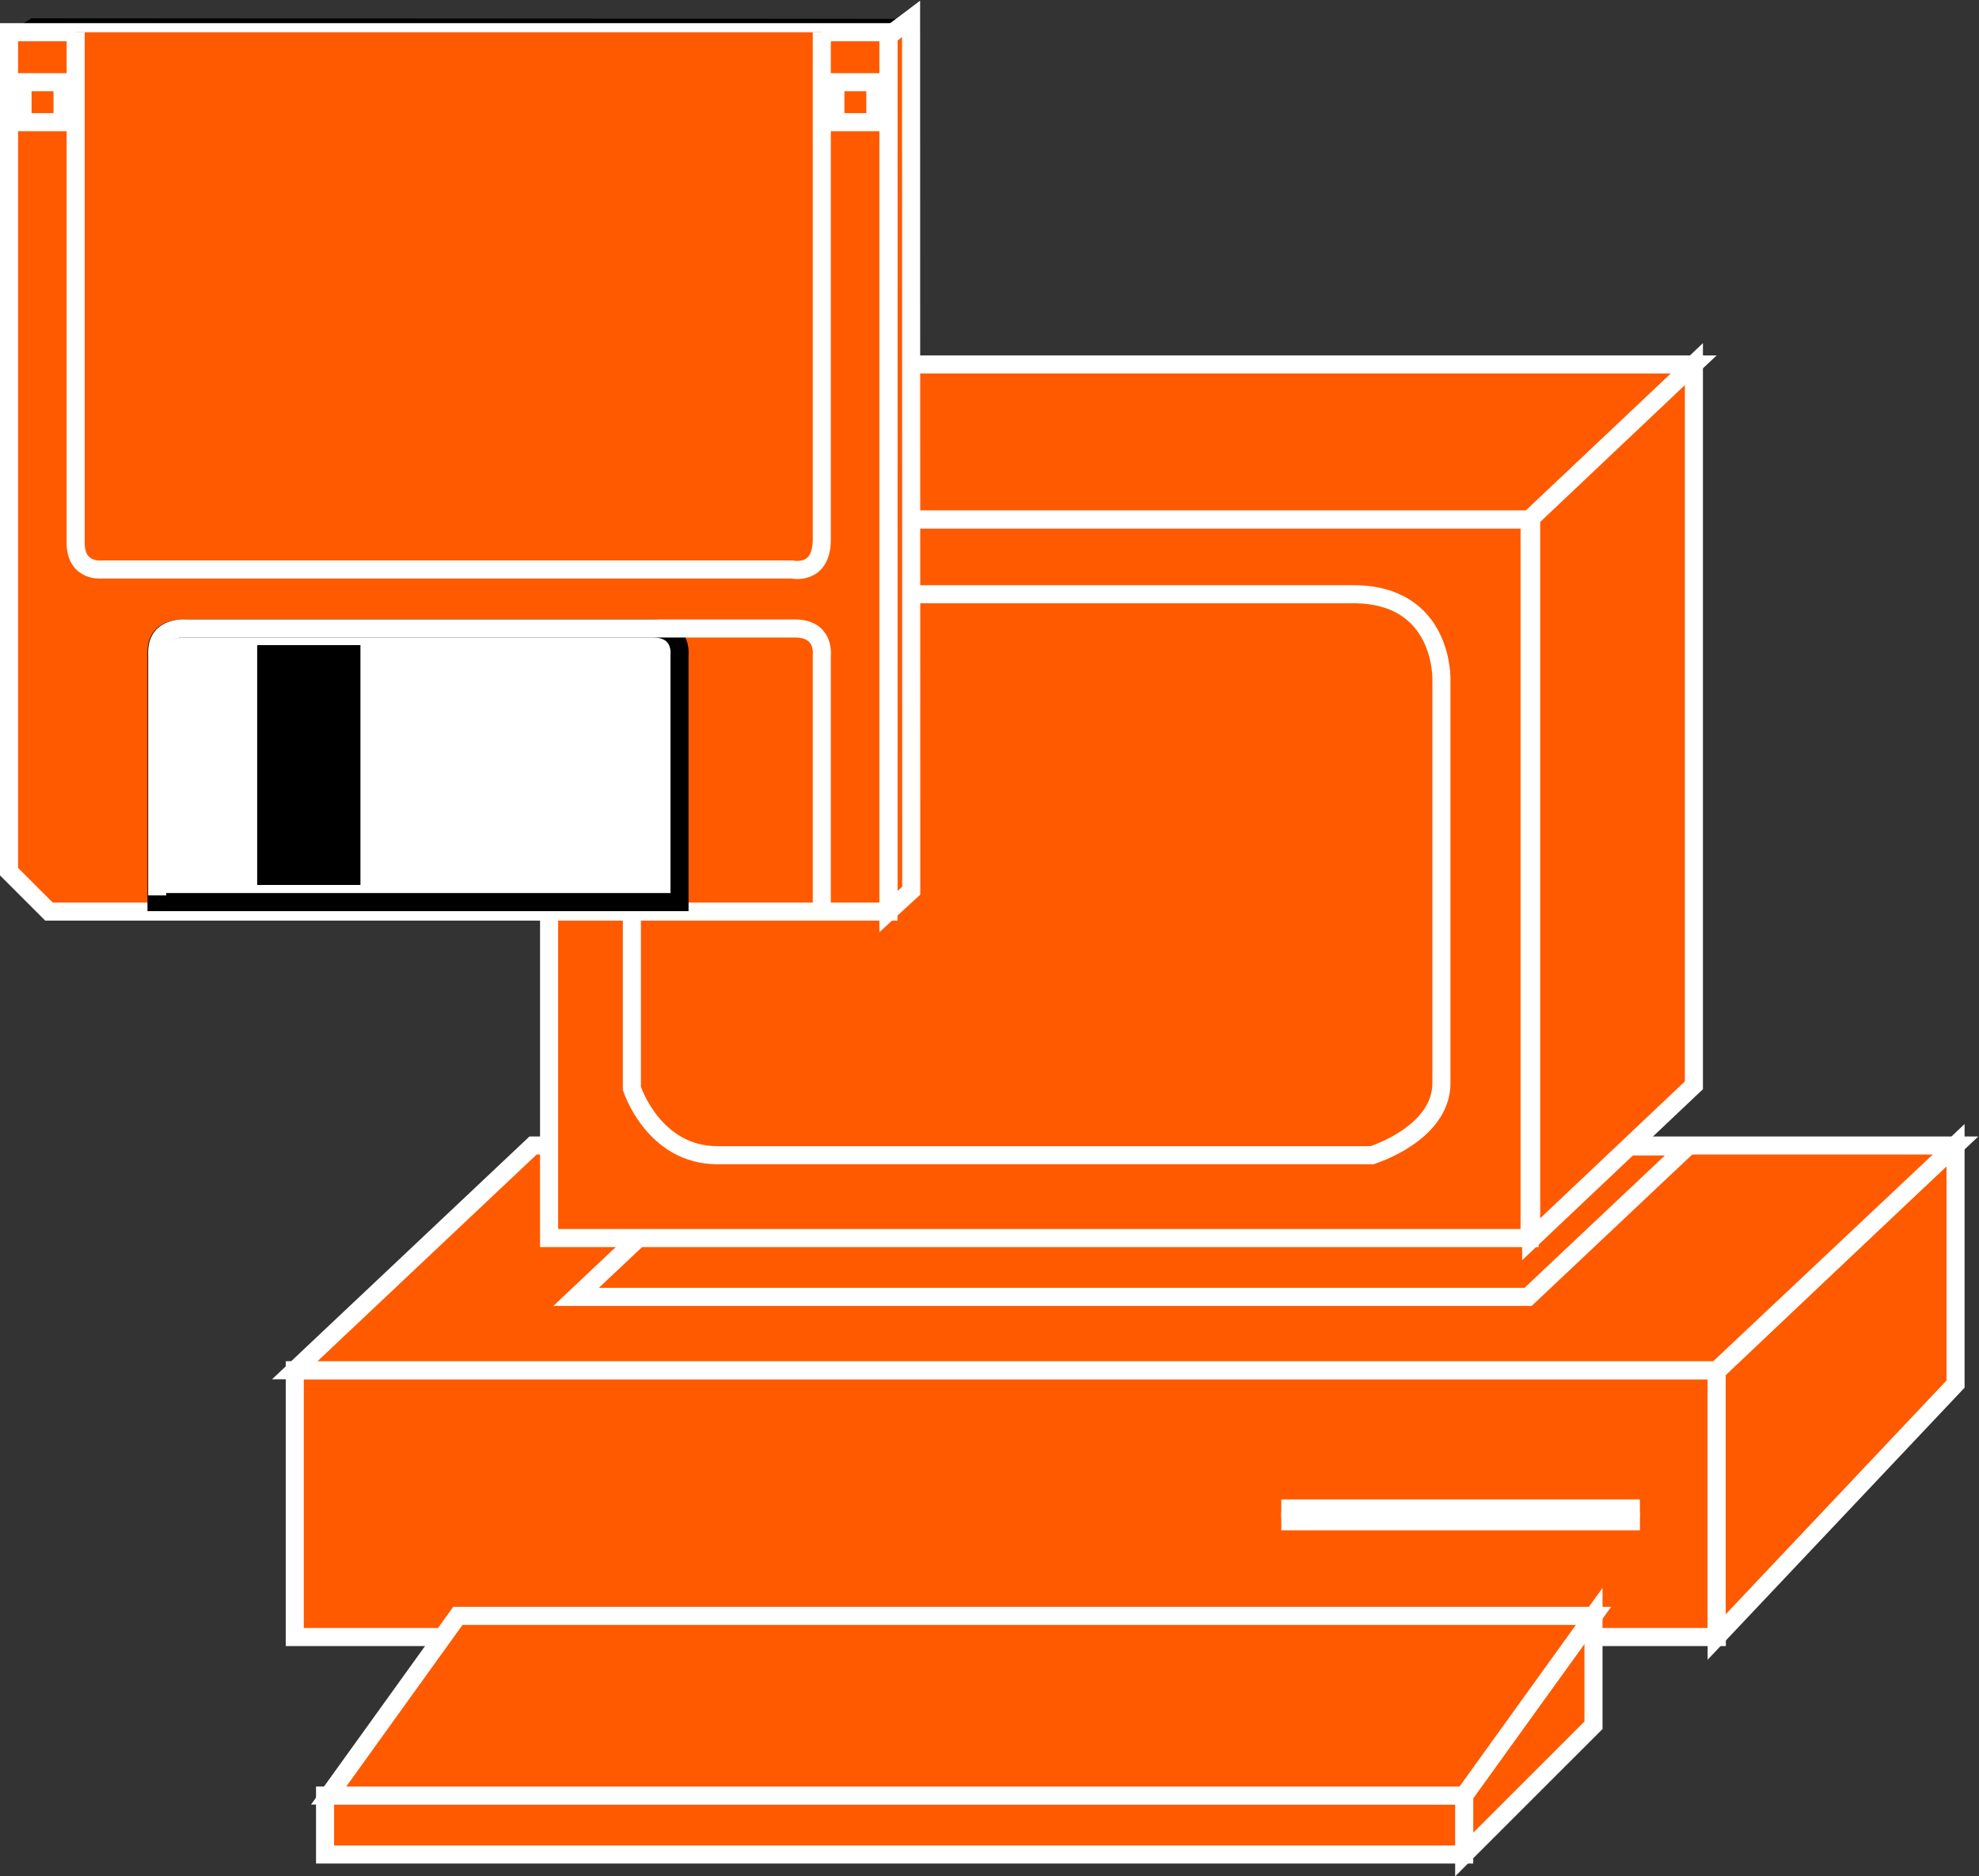 <?xml version="1.0" encoding="UTF-8" standalone="no"?>
<svg
   xmlns:dc="http://purl.org/dc/elements/1.1/"
   xmlns:cc="http://creativecommons.org/ns#"
   xmlns:rdf="http://www.w3.org/1999/02/22-rdf-syntax-ns#"
   xmlns:svg="http://www.w3.org/2000/svg"
   xmlns="http://www.w3.org/2000/svg"
   viewBox="0 0 58.387 55.36"
   height="55.36"
   width="58.387"
   xml:space="preserve"
   id="svg2"
   version="1.1"><rect x="0" y="0" width="58.387" height="55.36" fill="#333333" stroke="none"/><defs
     id="defs6" /><g
     transform="matrix(1.333,0,0,-1.333,0,55.36)"
     id="g10"><g
       transform="scale(0.1)"
       id="g12"><path
         id="path14"
         style="fill:#FF5A00;fill-opacity:1;fill-rule:nonzero;stroke:none"
         d="m 65.242,52.961 h 314.746 v 59.051 H 65.242 Z" /><path
         id="path16"
         style="fill:none;stroke:#ffffff;stroke-width:4;stroke-linecap:butt;stroke-linejoin:miter;stroke-miterlimit:4;stroke-dasharray:none;stroke-opacity:1"
         d="M 379.988,52.961 V 112.012 H 65.242 V 52.961 Z" /><path
         id="path18"
         style="fill:#FF5A00;fill-opacity:1;fill-rule:nonzero;stroke:none"
         d="m 283.586,78.574 h 79.375" /><path
         id="path20"
         style="fill:none;stroke:#ffffff;stroke-width:4;stroke-linecap:butt;stroke-linejoin:miter;stroke-miterlimit:4;stroke-dasharray:none;stroke-opacity:1"
         d="m 283.586,78.574 h 79.375" /><path
         id="path22"
         style="fill:#FF5A00;fill-opacity:1;fill-rule:nonzero;stroke:none"
         d="m 283.586,81.406 h 79.375" /><path
         id="path24"
         style="fill:none;stroke:#ffffff;stroke-width:4;stroke-linecap:butt;stroke-linejoin:miter;stroke-miterlimit:4;stroke-dasharray:none;stroke-opacity:1"
         d="m 283.586,81.406 h 79.375" /><path
         id="path26"
         style="fill:#FF5A00;fill-opacity:1;fill-rule:nonzero;stroke:none"
         d="m 432.82,108.945 v 52.918 L 379.949,111.777 V 52.961 l 52.871,55.984" /><path
         id="path28"
         style="fill:none;stroke:#ffffff;stroke-width:4;stroke-linecap:butt;stroke-linejoin:miter;stroke-miterlimit:4;stroke-dasharray:none;stroke-opacity:1"
         d="m 432.82,108.945 v 52.918 L 379.949,111.777 V 52.961 Z" /><path
         id="path30"
         style="fill:#FF5A00;fill-opacity:1;fill-rule:nonzero;stroke:none"
         d="M 324.07,4.824 V 18.074 l 28.618,39.57 V 33.426 L 324.07,4.824" /><path
         id="path32"
         style="fill:none;stroke:#ffffff;stroke-width:4;stroke-linecap:butt;stroke-linejoin:miter;stroke-miterlimit:4;stroke-dasharray:none;stroke-opacity:1"
         d="M 324.07,4.824 V 18.074 l 28.618,39.57 V 33.426 Z" /><path
         id="path34"
         style="fill:#FF5A00;fill-opacity:1;fill-rule:nonzero;stroke:none"
         d="m 71.945,4.824 h 252.125 v 13.059 H 71.945 Z" /><path
         id="path36"
         style="fill:none;stroke:#ffffff;stroke-width:4;stroke-linecap:butt;stroke-linejoin:miter;stroke-miterlimit:4;stroke-dasharray:none;stroke-opacity:1"
         d="M 324.07,17.883 V 4.824 H 71.945 V 17.883 Z" /><path
         id="path38"
         style="fill:#FF5A00;fill-opacity:1;fill-rule:nonzero;stroke:none"
         d="M 324.07,17.883 H 72.742 L 101.34,57.645 H 352.688 L 324.07,17.883" /><path
         id="path40"
         style="fill:none;stroke:#ffffff;stroke-width:4;stroke-linecap:butt;stroke-linejoin:miter;stroke-miterlimit:4;stroke-dasharray:none;stroke-opacity:1"
         d="M 324.07,17.883 H 72.742 L 101.34,57.645 h 251.348 z" /><path
         id="path42"
         style="fill:#FF5A00;fill-opacity:1;fill-rule:nonzero;stroke:none"
         d="M 432.82,161.758 H 117.98 L 65.242,112.012 H 379.988 l 52.832,49.746" /><path
         id="path44"
         style="fill:none;stroke:#ffffff;stroke-width:4;stroke-linecap:butt;stroke-linejoin:miter;stroke-miterlimit:4;stroke-dasharray:none;stroke-opacity:1"
         d="M 432.82,161.758 H 117.98 L 65.242,112.012 H 379.988 Z" /><path
         id="path46"
         style="fill:#FF5A00;fill-opacity:1;fill-rule:nonzero;stroke:none"
         d="M 373.523,161.551 H 162.82 l -35.308,-33.297 h 210.703 l 35.308,33.297" /><path
         id="path48"
         style="fill:none;stroke:#ffffff;stroke-width:4;stroke-linecap:butt;stroke-linejoin:miter;stroke-miterlimit:4;stroke-dasharray:none;stroke-opacity:1"
         d="M 373.523,161.551 H 162.82 l -35.308,-33.297 h 210.703 z" /><path
         id="path50"
         style="fill:#FF5A00;fill-opacity:1;fill-rule:nonzero;stroke:none"
         d="M 121.531,141.277 H 338.547 V 300.343 H 121.531 Z" /><path
         id="path52"
         style="fill:none;stroke:#ffffff;stroke-width:4;stroke-linecap:butt;stroke-linejoin:miter;stroke-miterlimit:4;stroke-dasharray:none;stroke-opacity:1"
         d="M 338.547,141.277 V 300.344 H 121.531 V 141.277 Z" /><path
         id="path54"
         style="fill:#FF5A00;fill-opacity:1;fill-rule:nonzero;stroke:none"
         d="m 139.855,265.449 c 0,15.965 16.559,18.328 16.559,18.328 0,0 127.734,0 143.106,0 20.097,0 19.511,-18.914 19.511,-18.914 0,0 0,-78.058 0,-89.289 0,-11.23 -15.371,-15.965 -15.371,-15.965 0,0 -24.5,0 -53.445,0 -37.891,0 -83.391,0 -91.438,0 -14.175,0 -18.922,14.786 -18.922,14.786 v 91.054" /><path
         id="path56"
         style="fill:none;stroke:#ffffff;stroke-width:4;stroke-linecap:butt;stroke-linejoin:miter;stroke-miterlimit:4;stroke-dasharray:none;stroke-opacity:1"
         d="m 139.855,265.449 c 0,15.965 16.559,18.328 16.559,18.328 0,0 127.734,0 143.106,0 20.097,0 19.511,-18.914 19.511,-18.914 0,0 0,-78.058 0,-89.289 0,-11.23 -15.371,-15.965 -15.371,-15.965 0,0 -24.5,0 -53.445,0 -37.891,0 -83.391,0 -91.438,0 -14.175,0 -18.922,14.786 -18.922,14.786 z" /><path
         id="path58"
         style="fill:#FF5A00;fill-opacity:1;fill-rule:nonzero;stroke:none"
         d="M 374.91,334.637 H 157.898 l -36.367,-34.293 h 217.016 l 36.363,34.293" /><path
         id="path60"
         style="fill:none;stroke:#ffffff;stroke-width:4;stroke-linecap:butt;stroke-linejoin:miter;stroke-miterlimit:4;stroke-dasharray:none;stroke-opacity:1"
         d="M 374.91,334.637 H 157.898 l -36.367,-34.293 h 217.016 z" /><path
         id="path62"
         style="fill:#FF5A00;fill-opacity:1;fill-rule:nonzero;stroke:none"
         d="m 374.91,175.078 v 159.629 l -36.015,-34.07 V 141.008 l 36.015,34.07" /><path
         id="path64"
         style="fill:none;stroke:#ffffff;stroke-width:4;stroke-linecap:butt;stroke-linejoin:miter;stroke-miterlimit:4;stroke-dasharray:none;stroke-opacity:1"
         d="m 374.91,175.078 v 159.629 l -36.015,-34.07 V 141.008 Z" /><path
         id="path66"
         style="fill:#000000;fill-opacity:1;fill-rule:nonzero;stroke:none"
         d="m 201.648,411.133 -5.015,-2.961 H 2 l 4.961,3.078 194.687,-0.117" /><path
         id="path68"
         style="fill:#FF5A00;fill-opacity:1;fill-rule:nonzero;stroke:none"
         d="m 201.688,218.164 -0.04,192.969 -5.015,-3.801 V 213.523 l 5.055,4.641" /><path
         id="path70"
         style="fill:none;stroke:#ffffff;stroke-width:4;stroke-linecap:butt;stroke-linejoin:miter;stroke-miterlimit:4;stroke-dasharray:none;stroke-opacity:1"
         d="m 201.688,218.164 -0.04,192.969 -5.015,-3.801 V 213.523 Z" /><path
         id="path72"
         style="fill:#FF5A00;fill-opacity:1;fill-rule:nonzero;stroke:none"
         d="M 10.848,213.523 H 196.633 V 408.172 H 2 V 222.371 l 8.848,-8.848" /><path
         id="path74"
         style="fill:none;stroke:#ffffff;stroke-width:4;stroke-linecap:butt;stroke-linejoin:miter;stroke-miterlimit:4;stroke-dasharray:none;stroke-opacity:1"
         d="M 10.848,213.523 H 196.633 V 408.172 H 2 V 222.371 Z" /><path
         id="path76"
         style="fill:#FF5A00;fill-opacity:1;fill-rule:nonzero;stroke:none"
         d="M 181.887,408.172 V 295.887 c 0,-8.153 -6.621,-6.629 -6.621,-6.629 H 22.629 c 0,0 -5.883,-0.742 -5.883,5.898 v 113.016" /><path
         id="path78"
         style="fill:none;stroke:#ffffff;stroke-width:4;stroke-linecap:butt;stroke-linejoin:miter;stroke-miterlimit:4;stroke-dasharray:none;stroke-opacity:1"
         d="M 181.887,408.172 V 295.887 c 0,-8.153 -6.621,-6.629 -6.621,-6.629 H 22.629 c 0,0 -5.883,-0.742 -5.883,5.898 v 113.016" /><path
         id="path80"
         style="fill:none;stroke:#ffffff;stroke-width:4;stroke-linecap:butt;stroke-linejoin:miter;stroke-miterlimit:4;stroke-dasharray:none;stroke-opacity:1"
         d="m 13.84,388.262 v 8.847 H 4.988 v -8.847 z" /><path
         id="path82"
         style="fill:none;stroke:#ffffff;stroke-width:4;stroke-linecap:butt;stroke-linejoin:miter;stroke-miterlimit:4;stroke-dasharray:none;stroke-opacity:1"
         d="m 193.738,388.262 v 8.847 h -8.843 v -8.847 z" /><path
         id="path84"
         style="fill:#ffffff;fill-opacity:1;fill-rule:nonzero;stroke:none"
         d="M 150.398,270.293 V 215.637 H 34.641 v 55.398 c 0,5.899 6.641,5.156 6.641,5.156 H 144.504 c 6.641,0 5.894,-5.898 5.894,-5.898" /><path
         id="path86"
         style="fill:none;stroke:#000000;stroke-width:4;stroke-linecap:butt;stroke-linejoin:miter;stroke-miterlimit:4;stroke-dasharray:none;stroke-opacity:1"
         d="M 150.398,270.293 V 215.637 H 34.641 v 55.398 c 0,5.899 6.641,5.156 6.641,5.156 H 144.504 c 6.641,0 5.894,-5.898 5.894,-5.898 z" /><path
         id="path88"
         style="fill:none;stroke:#ffffff;stroke-width:4;stroke-linecap:butt;stroke-linejoin:miter;stroke-miterlimit:4;stroke-dasharray:none;stroke-opacity:1"
         d="m 181.887,213.523 v 56.77 c 0,0 0.742,5.898 -5.903,5.898 H 41.434 c 0,0 -6.641,0.743 -6.641,-5.156 v -53.926" /><path
         id="path90"
         style="fill:#000000;fill-opacity:1;fill-rule:nonzero;stroke:none"
         d="m 56.922,219.426 h 22.855 v 53.086 H 56.922 Z" /><path
         id="path92"
         style="fill:none;stroke:#ffffff;stroke-width:4;stroke-linecap:butt;stroke-linejoin:miter;stroke-miterlimit:4;stroke-dasharray:none;stroke-opacity:1"
         d="m 196.633,407.43 5.176,3.691" /></g></g></svg>